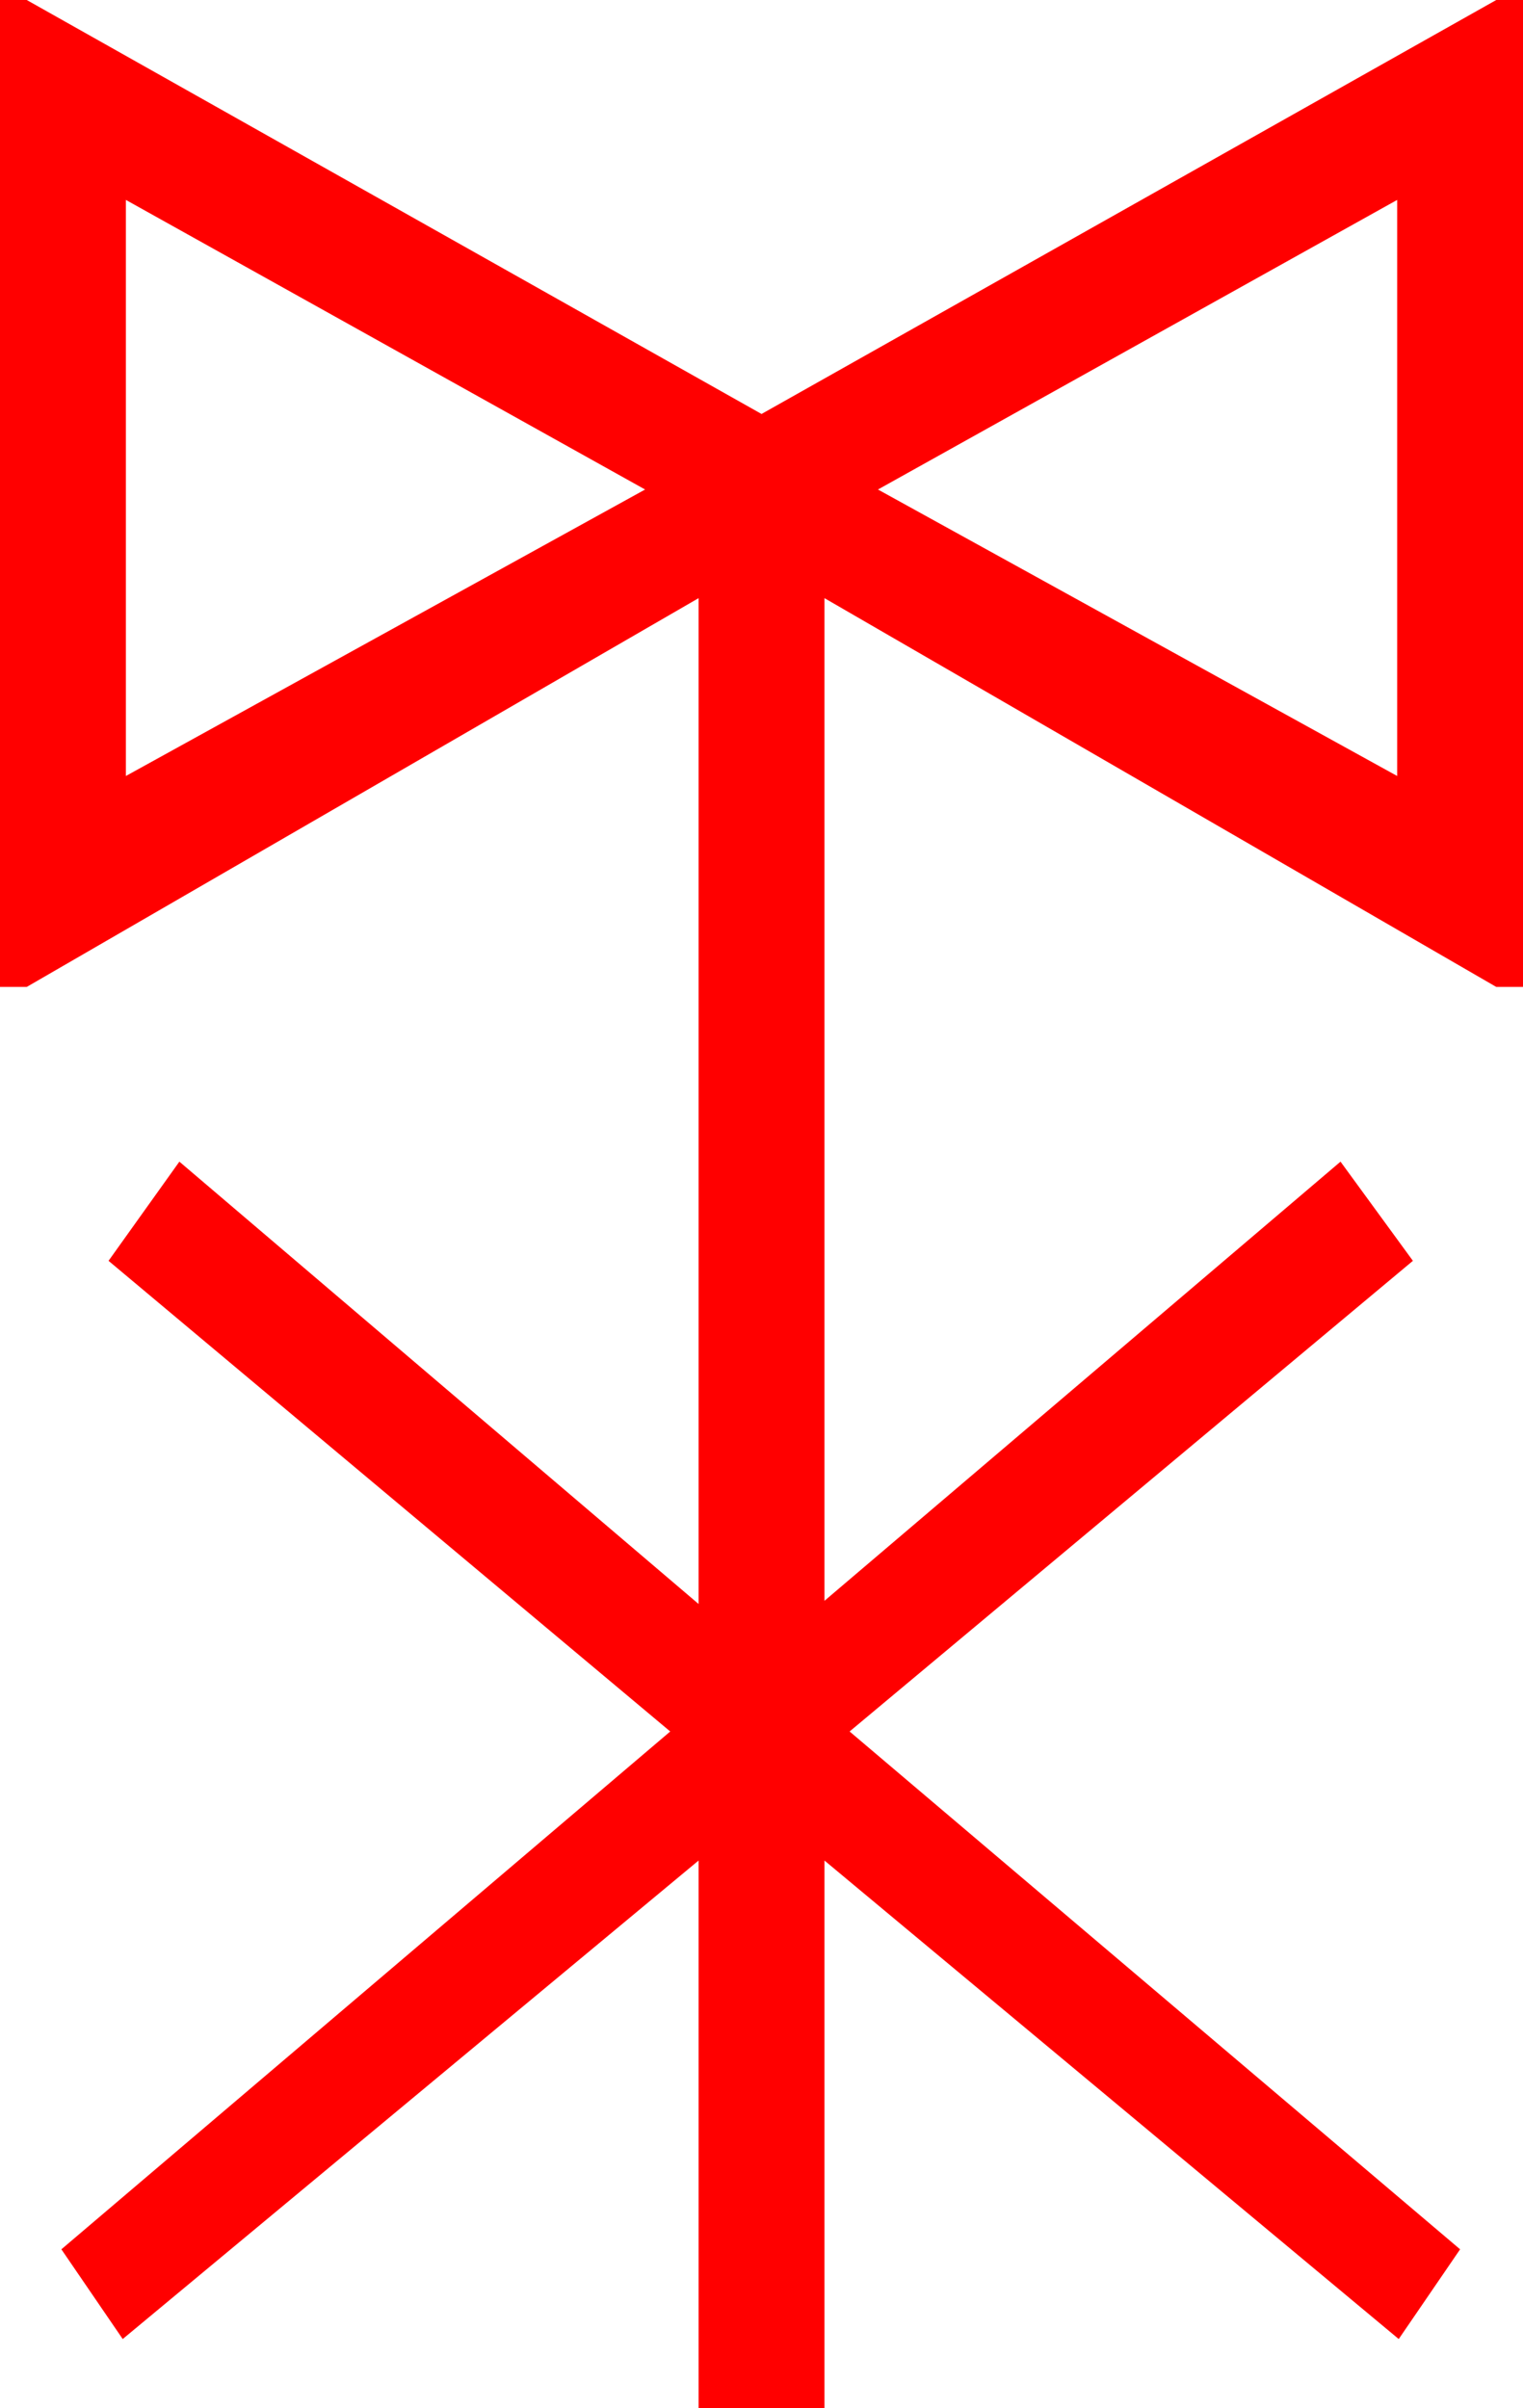 <?xml version="1.0" encoding="utf-8"?>
<!DOCTYPE svg PUBLIC "-//W3C//DTD SVG 1.1//EN" "http://www.w3.org/Graphics/SVG/1.1/DTD/svg11.dtd">
<svg width="28.359" height="44.824" xmlns="http://www.w3.org/2000/svg" xmlns:xlink="http://www.w3.org/1999/xlink" xmlns:xml="http://www.w3.org/XML/1998/namespace" version="1.1">
  <g>
    <g>
      <path style="fill:#FF0000;fill-opacity:1" d="M26.016,3.721L16.348,9.111 26.016,14.443 26.016,3.721z M2.344,3.721L2.344,14.443 12.012,9.111 2.344,3.721z M0,0L0.498,0 14.18,7.705 27.861,0 28.359,0 28.359,18.369 27.861,18.369 15.352,11.133 15.352,29.795 24.961,21.621 26.309,23.467 15.82,32.227 27.188,41.865 26.045,43.535 15.352,34.629 15.352,44.824 13.008,44.824 13.008,34.629 2.285,43.535 1.143,41.865 12.48,32.227 2.021,23.467 3.34,21.621 13.008,29.854 13.008,11.133 0.498,18.369 0,18.369 0,0z" />
    </g>
  </g>
</svg>